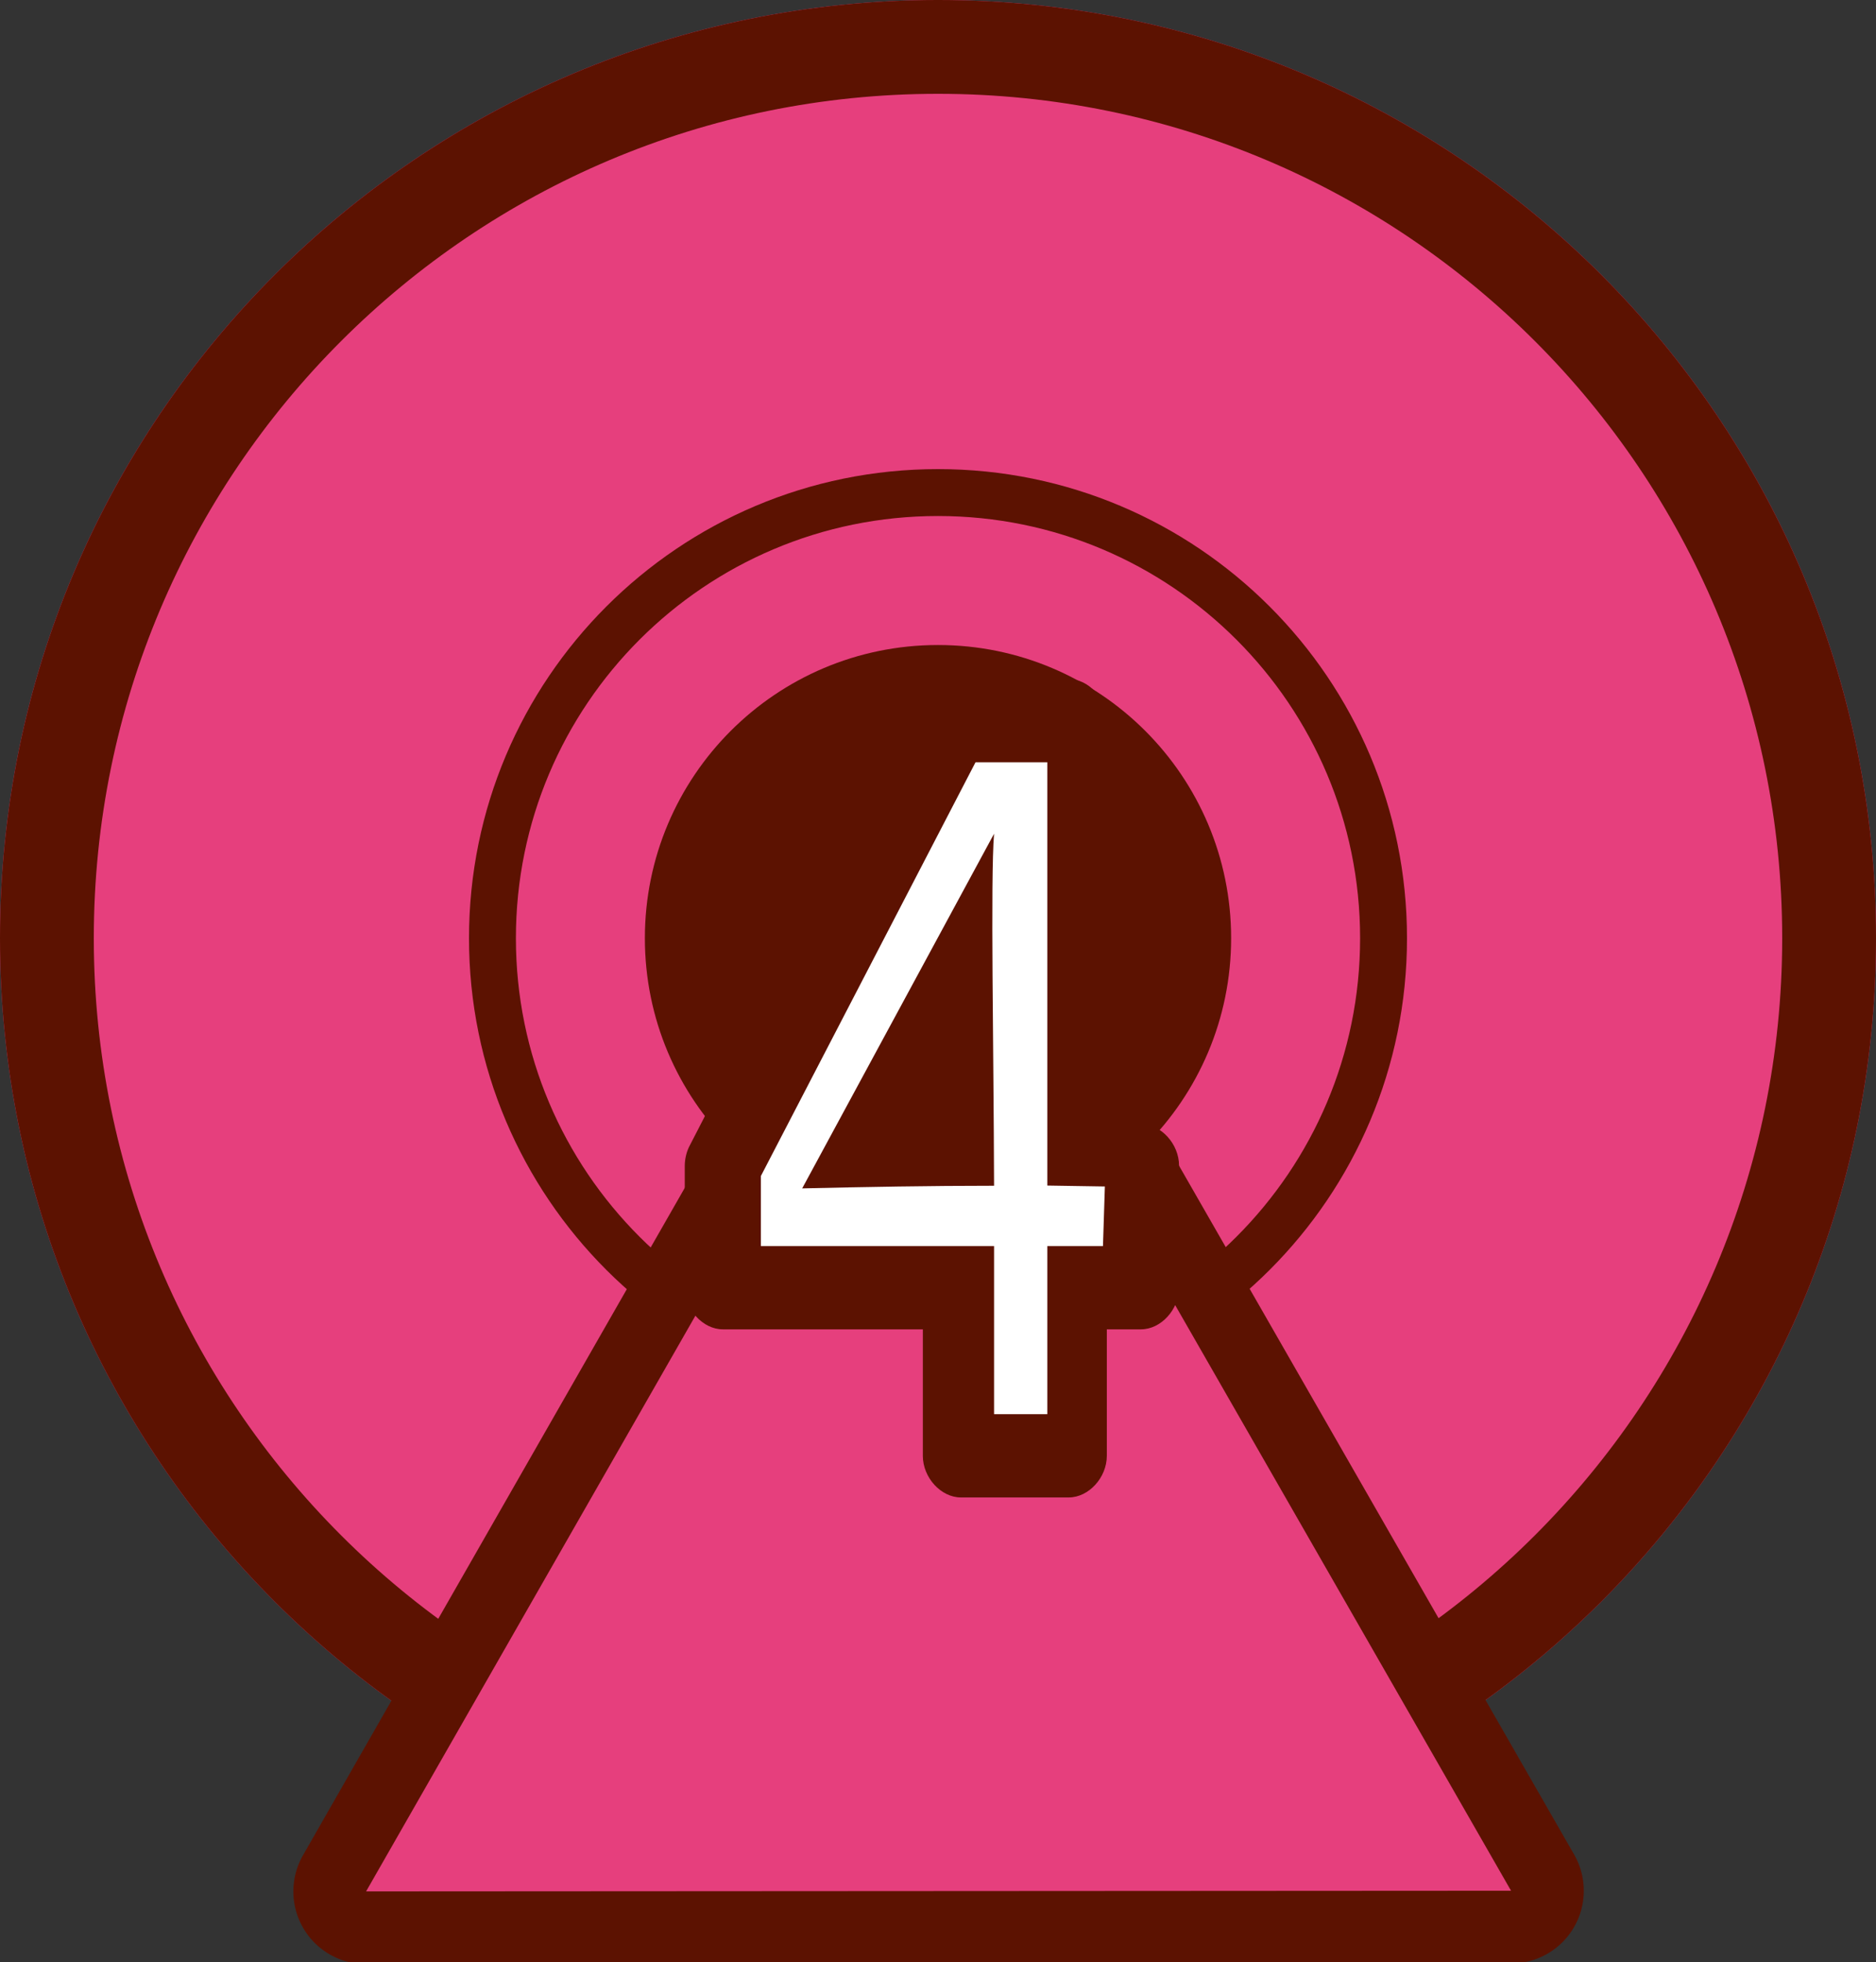 <?xml version="1.0" encoding="UTF-8" standalone="no"?>
<!-- Created with Inkscape (http://www.inkscape.org/) -->

<svg
   xmlns:dc="http://purl.org/dc/elements/1.1/"
   xmlns:cc="http://creativecommons.org/ns#"
   xmlns:rdf="http://www.w3.org/1999/02/22-rdf-syntax-ns#"
   xmlns:svg="http://www.w3.org/2000/svg"
   xmlns="http://www.w3.org/2000/svg"
   xmlns:sodipodi="http://sodipodi.sourceforge.net/DTD/sodipodi-0.dtd"
   xmlns:inkscape="http://www.inkscape.org/namespaces/inkscape"
   width="100"
   height="104.575"
   id="svg2"
   version="1.1"
   inkscape:version="0.48.5 r10040"
   sodipodi:docname="InfluenceThree.svg">
  <rect width="100%" height="100%" fill="#333333" stroke="none"/>
  <defs
     id="defs4">
    <inkscape:perspective
       sodipodi:type="inkscape:persp3d"
       inkscape:vp_x="145.46197 : 276.67341 : 1"
       inkscape:vp_y="0 : 1000 : 0"
       inkscape:vp_z="637.01831 : 307.98814 : 1"
       inkscape:persp3d-origin="264.97107 : 132.59444 : 1"
       id="perspective3869" />
  </defs>
  <sodipodi:namedview
     id="base"
     pagecolor="#ffffff"
     bordercolor="#666666"
     borderopacity="1.0"
     inkscape:pageopacity="0.0"
     inkscape:pageshadow="2"
     inkscape:zoom="2.8"
     inkscape:cx="25.979545"
     inkscape:cy="56.057933"
     inkscape:document-units="px"
     inkscape:current-layer="g4571"
     showgrid="false"
     inkscape:window-width="944"
     inkscape:window-height="904"
     inkscape:window-x="633"
     inkscape:window-y="97"
     inkscape:window-maximized="0"
     showguides="true"
     inkscape:guide-bbox="true"
     fit-margin-top="0"
     fit-margin-left="0"
     fit-margin-right="0"
     fit-margin-bottom="0" />
  <g
     inkscape:groupmode="layer"
     id="layer2"
     inkscape:label="Layer"
     transform="translate(-251,-382.925)">
    <g
       style="font-size:40px;font-style:normal;font-weight:normal;line-height:125%;letter-spacing:0px;word-spacing:0px;fill:#ffffff;fill-opacity:1;stroke:#5c1201;stroke-opacity:1;font-family:Sans"
       id="text3778"
       transform="matrix(3.375,0,0,3.375,-534.867,-517.744)" />
    <g
       transform="matrix(3.375,0,0,-3.375,-535.119,946.931)"
       id="g3785"
       style="font-size:40px;font-style:normal;font-weight:normal;line-height:125%;letter-spacing:0px;word-spacing:0px;fill:#ffffff;fill-opacity:1;stroke:#5c1201;stroke-opacity:1;font-family:Sans" />
    <g
       id="g3804"
       transform="matrix(0.5,0,0,0.5,150.5,217.606)">
      <g
         transform="matrix(0.5,0,0,0.5,150.5,217.606)"
         id="g4324">
        <path
           inkscape:connector-curvature="0"
           style="fill:#e63f7d;fill-opacity:1;fill-rule:nonzero;stroke:none"
           d="m 301,226.062 c -110.457,0 -200,89.543 -200,200 0,110.457 89.543,200 200,200 110.457,0 200,-89.543 200,-200 0,-110.457 -89.543,-200 -200,-200 z m 0,157.5 c 23.472,0 42.5,19.028 42.5,42.5 0,23.472 -19.028,42.5 -42.5,42.5 -23.472,0 -42.5,-19.028 -42.5,-42.5 0,-23.472 19.028,-42.5 42.5,-42.5 z"
           id="path4217" />
        <path
           style="fill:#5c1201;fill-opacity:1;fill-rule:nonzero;stroke:none"
           d="m 301,326.063 c -55.228,0 -100,44.772 -100,100 0,55.228 44.772,100 100,100 55.228,0 100,-44.772 100,-100 0,-55.228 -44.772,-100 -100,-100 z m 0,10 c 49.706,0 90,40.294 90,90 0,49.706 -40.294,90 -90,90 -49.706,0 -90,-40.294 -90,-90 0,-49.706 40.294,-90 90,-90 z"
           id="path4219"
           inkscape:connector-curvature="0" />
        <path
           id="path4224"
           d="m 301,226.063 c -110.457,0 -200,89.543 -200,200 0,110.457 89.543,200 200,200 110.457,0 200,-89.543 200,-200 0,-110.457 -89.543,-200 -200,-200 z m 0,20 c 99.411,0 180,80.589 180,180 0,99.411 -80.589,180 -180,180 -99.411,0 -180,-80.589 -180,-180 0,-99.411 80.589,-180 180,-180 z"
           style="fill:#5c1201;fill-opacity:1;fill-rule:nonzero;stroke:none"
           inkscape:connector-curvature="0" />
        <path
           inkscape:connector-curvature="0"
           style="fill:#5c1201;fill-opacity:1;fill-rule:nonzero;stroke:none"
           d="m 301,363.562 c -34.518,0 -62.5,27.982 -62.5,62.5 0,34.518 27.982,62.5 62.5,62.5 34.518,0 62.5,-27.982 62.5,-62.5 0,-34.518 -27.982,-62.5 -62.5,-62.5 z m 0,20 c 23.472,0 42.5,19.028 42.5,42.5 0,23.472 -19.028,42.5 -42.5,42.5 -23.472,0 -42.5,-19.028 -42.5,-42.5 0,-23.472 19.028,-42.5 42.5,-42.5 z"
           id="path4241" />
        <path
           sodipodi:type="arc"
           style="fill:#ffffff;fill-opacity:1;fill-rule:nonzero;stroke:none"
           id="path4310"
           sodipodi:cx="204.28572"
           sodipodi:cy="117.36218"
           sodipodi:rx="17.142857"
           sodipodi:ry="22.142857"
           d="m 221.429,117.362 c 0,12.229 -7.675,22.143 -17.143,22.143 -9.468,0 -17.143,-9.914 -17.143,-22.143 0,-12.229 7.675,-22.143 17.143,-22.143 9.468,0 17.143,9.914 17.143,22.143 z"
           transform="matrix(2.479,0,0,1.919,-205.458,200.803)" />
        <g
           id="g4304"
           transform="translate(1.6540136e-7,-0.098)">
          <g
             transform="matrix(0.775,0,0,0.775,64.724,-110.673)"
             id="g4296">
            <path
               style="font-size:medium;font-style:normal;font-variant:normal;font-weight:normal;font-stretch:normal;text-indent:0;text-align:start;text-decoration:none;line-height:normal;letter-spacing:normal;word-spacing:normal;text-transform:none;direction:ltr;block-progression:tb;writing-mode:lr-tb;text-anchor:start;baseline-shift:baseline;color:#000000;fill:#5c1201;fill-opacity:1;fill-rule:nonzero;stroke:none;stroke-width:40;marker:none;visibility:visible;display:inline;overflow:visible;enable-background:accumulate;font-family:Sans;-inkscape-font-specification:Sans"
               d="m 303.88,659.885 a 20.002,20.002 0 0 0 -16.375,10.062 l -157.344,275 a 20.002,20.002 0 0 0 17.375,29.938 l 315,-0.188 a 20.002,20.002 0 0 0 17.344,-29.969 L 322.224,669.916 a 20.002,20.002 0 0 0 -18.344,-10.031 z m 1,60.188 123.156,214.656 -246.031,0.125 122.875,-214.781 z"
               id="path4253"
               inkscape:connector-curvature="0" />
            <path
               inkscape:connector-curvature="0"
               id="path4276"
               d="m 462.529,954.688 -315,0.184 157.342,-275 z"
               inkscape:transform-center-y="-24.818933"
               inkscape:transform-center-x="-0.69287368"
               style="fill:#e63f7d;fill-opacity:1;fill-rule:nonzero;stroke:none" />
          </g>
          <path
             transform="matrix(1.019,0,0,1.346,77.892,179.841)"
             d="m 255.714,183.076 c 0,15.385 -16.47,27.857 -36.786,27.857 -20.316,0 -36.786,-12.472 -36.786,-27.857 0,-15.385 16.47,-27.857 36.786,-27.857 20.316,0 36.786,12.472 36.786,27.857 z"
             sodipodi:ry="27.857143"
             sodipodi:rx="36.785713"
             sodipodi:cy="183.07646"
             sodipodi:cx="218.92857"
             id="path4302"
             style="fill:#e63f7d;fill-opacity:1;fill-rule:nonzero;stroke:none"
             sodipodi:type="arc" />
        </g>
      </g>
      <path
         transform="matrix(0.993,0,0,0.575,113.732,285.785)"
         d="m 211.122,254.342 c 0,27.337 -10.628,49.497 -23.739,49.497 -13.11,0 -23.739,-22.161 -23.739,-49.497 0,-27.337 10.628,-49.497 23.739,-49.497 13.11,0 23.739,22.161 23.739,49.497 z"
         sodipodi:ry="49.497475"
         sodipodi:rx="23.738585"
         sodipodi:cy="254.34167"
         sodipodi:cx="187.3833"
         id="path3800"
         style="fill:#5c1201;fill-opacity:1;fill-rule:nonzero;stroke:#5c1201;stroke-width:3;stroke-linecap:round;stroke-linejoin:miter;stroke-miterlimit:4;stroke-opacity:1;stroke-dasharray:none"
         sodipodi:type="arc" />
      <g
         id="g4571"
         transform="translate(-26.429,35)">
        <g
           id="g4582"
           transform="matrix(1.014,0,0,1.109,3.837,-234.173)">
          <path
             sodipodi:nodetypes="cccccccccccccccccccc"
             inkscape:connector-curvature="0"
             id="path4575"
             d="m 321.216,548.133 c -1.314,-0.005 -2.601,0.775 -3.206,1.941 l -21.717,38.548 c -0.261,0.511 -0.397,1.085 -0.394,1.659 l 0,10.501 c 1.9e-4,1.885 1.715,3.6 3.6,3.6 l 18.928,0 0,10.941 c 1.9e-4,1.885 1.715,3.6 3.6,3.6 l 10.209,0 c 1.885,-1.9e-4 3.6,-1.715 3.6,-3.6 l 0,-10.941 3.234,0 c 1.885,-1.9e-4 3.6,-1.715 3.6,-3.6 l 0,-10.557 c -1.9e-4,-1.885 -1.715,-3.6 -3.6,-3.6 l -3.234,0 0,-34.892 c -1.9e-4,-1.885 -1.715,-3.6 -3.6,-3.6 z"
             style="font-size:97.919px;font-style:normal;font-variant:normal;font-weight:bold;font-stretch:normal;text-indent:0;text-align:start;text-decoration:none;line-height:125%;letter-spacing:0px;word-spacing:0px;text-transform:none;direction:ltr;block-progression:tb;writing-mode:lr-tb;text-anchor:start;baseline-shift:baseline;color:#000000;fill:#ffffff;fill-opacity:1;fill-rule:nonzero;stroke:none;stroke-width:8;marker:none;visibility:visible;display:inline;overflow:visible;enable-background:accumulate;font-family:Sans;-inkscape-font-specification:Sans Bold" />
          <path
             style="font-size:97.919px;font-style:normal;font-variant:normal;font-weight:bold;font-stretch:normal;text-indent:0;text-align:start;text-decoration:none;line-height:125%;letter-spacing:0px;word-spacing:0px;text-transform:none;direction:ltr;block-progression:tb;writing-mode:lr-tb;text-anchor:start;baseline-shift:baseline;color:#000000;fill:#5c1201;fill-opacity:1;fill-rule:nonzero;stroke:none;stroke-width:8;marker:none;visibility:visible;display:inline;overflow:visible;enable-background:accumulate;font-family:Sans;-inkscape-font-specification:Sans Bold"
             d="m 320.63,543 c -1.46,-0.005 -2.889,0.861 -3.562,2.156 l -24.131,42.832 c -0.29,0.568 -0.441,1.206 -0.438,1.844 l 0,11.668 c 2.1e-4,2.094 1.906,4 4,4 l 21.031,0 0,12.156 c 2.1e-4,2.094 1.906,4 4,4 l 11.344,0 c 2.094,-2.1e-4 4,-1.906 4,-4 l 0,-12.156 3.594,0 c 2.094,-2.1e-4 4,-1.906 4,-4 l 0,-11.73 c -2.1e-4,-2.094 -1.906,-4 -4,-4 l -3.594,0 0,-38.769 c -2.1e-4,-2.094 -1.906,-4 -4,-4 z m 2.438,8 7.55,0 0,40.682 6.05,0.088 -0.199,5.729 -5.851,0 0,16.157 -5.6,0 0,-16.157 -24.518,0 0,-6.73 z"
             id="path4554"
             inkscape:connector-curvature="0"
             sodipodi:nodetypes="cccccccccccccccccccccccccccccccc" />
          <path
             style="font-size:medium;font-style:normal;font-variant:normal;font-weight:normal;font-stretch:normal;text-indent:0;text-align:start;text-decoration:none;line-height:125%;letter-spacing:0;word-spacing:0;text-transform:none;direction:ltr;block-progression:tb;writing-mode:lr-tb;text-anchor:start;baseline-shift:baseline;color:#000000;fill:#5c1201;fill-opacity:1;fill-rule:nonzero;stroke:none;stroke-width:8;marker:none;visibility:visible;display:inline;overflow:visible;enable-background:accumulate;font-family:Sans;-inkscape-font-specification:Sans Bold"
             d="m 304.845,591.953 c 6.799,-0.142 13.419,-0.253 20.173,-0.253 -0.037,-13.328 -0.387,-29.392 -7.3e-4,-33.831 z"
             id="path4558"
             inkscape:connector-curvature="0"
             sodipodi:nodetypes="cccc" />
        </g>
      </g>
    </g>
  </g>
  <g
     inkscape:label="Layer 1"
     inkscape:groupmode="layer"
     id="layer1"
     transform="translate(-251,-382.925)" />
</svg>
